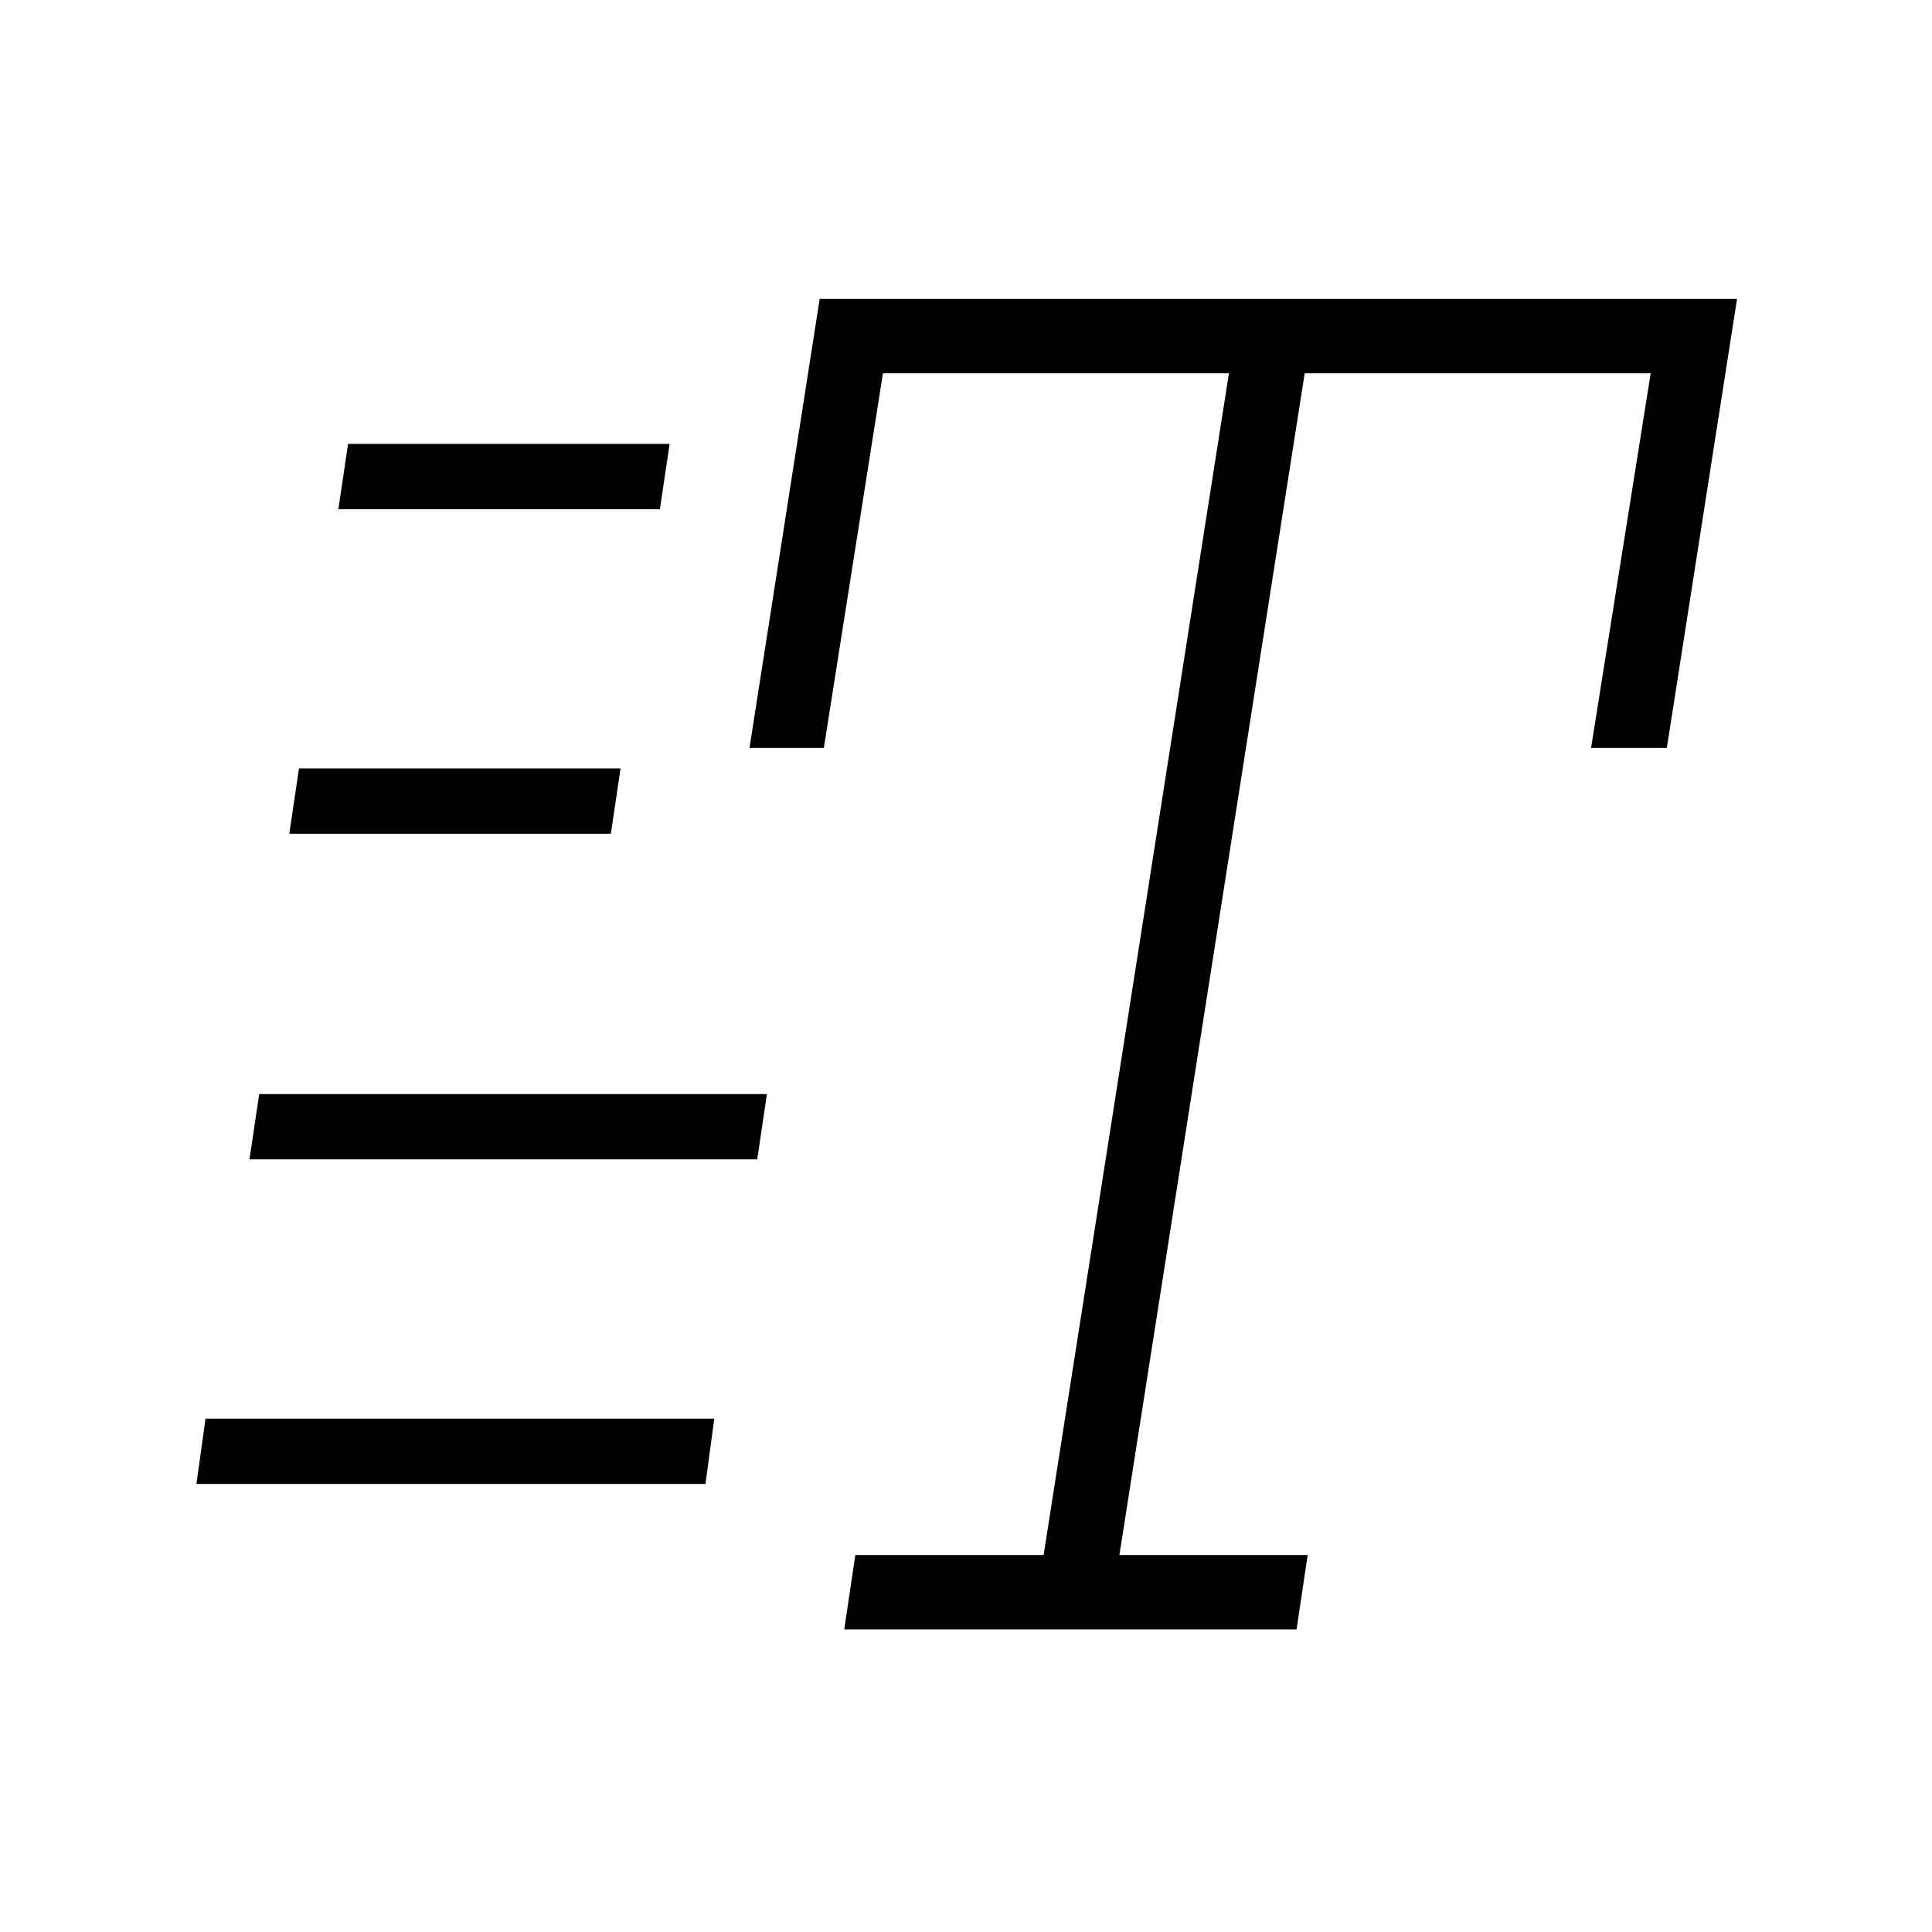 <svg xmlns="http://www.w3.org/2000/svg" height="40" viewBox="0 -960 960 960" width="40"><path d="m419.5-150.36 5.51-36.95h93.55l92.08-587.2H438.72l-29.36 186.15h-36.94l34.87-223.1h455.83l-34.88 223.1h-37.65l29.63-186.15H648.29l-92.07 587.2h93.55l-5.51 36.95H419.5ZM168.13-707l4.82-32.44h159.78L327.91-707H168.13Zm-24.39 161.28 4.82-32.43h159.79l-4.82 32.43H143.74ZM97.6-222.64l4.53-32.44h252.79l-4.37 32.44H97.6Zm26.37-161.28 4.82-32.44h252.29l-4.82 32.44H123.97Z"/></svg>